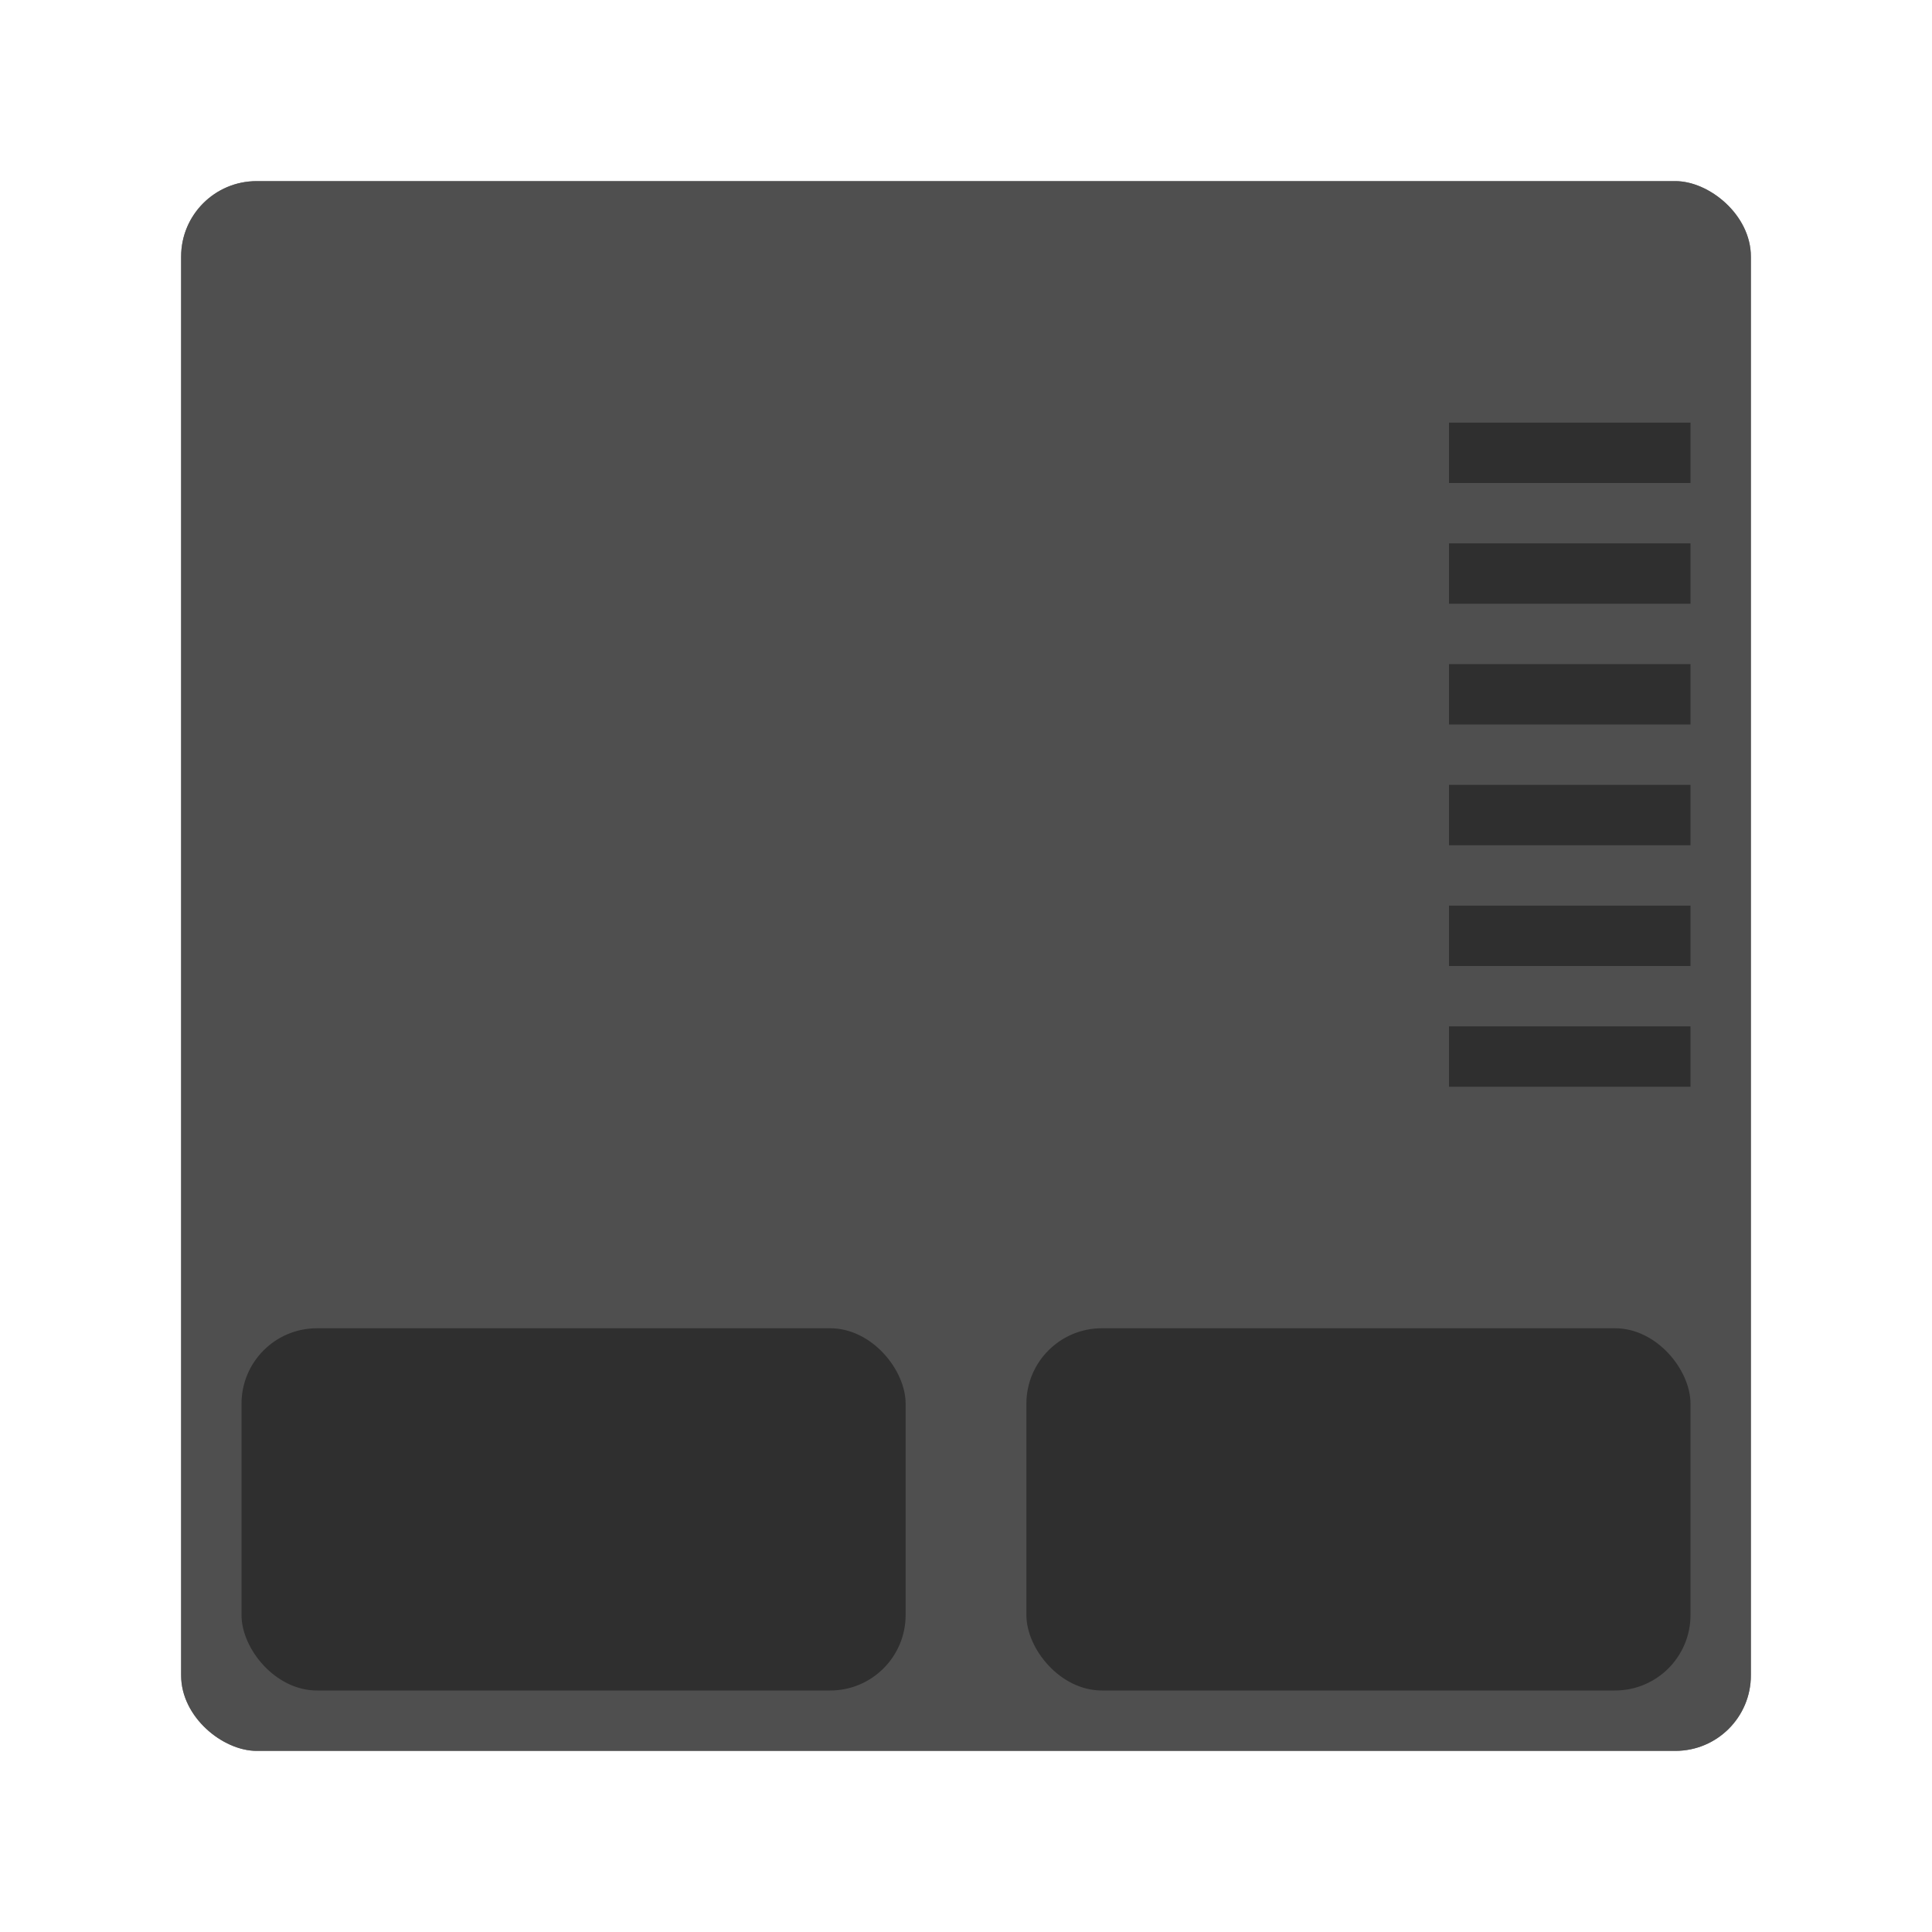 <svg width="64" height="64" version="1" xmlns="http://www.w3.org/2000/svg">
<defs>
<filter id="filter863" x="-.06" y="-.06" width="1.12" height="1.12" color-interpolation-filters="sRGB">
<feGaussianBlur stdDeviation="1.3"/>
</filter>
</defs>
<rect transform="matrix(0,-1,-1,0,0,0)" x="-58" y="-58" width="52" height="52" rx="2.5" ry="2.5" fill="#808080" filter="url(#filter863)"/>
<rect transform="matrix(0,-1,-1,0,0,0)" x="-58" y="-58" width="52" height="52" rx="2.5" ry="2.5" fill="#4f4f4f"/>
<g transform="matrix(2,0,0,2,2e-4,0)" opacity=".4">
<rect x="4" y="22" width="11" height="6" rx="1.25" ry="1.25"/>
<rect x="17" y="22" width="11" height="6" rx="1.25" ry="1.25"/>
<rect x="24" y="7" width="4" height="1"/>
<rect x="24" y="9" width="4" height="1"/>
<rect x="24" y="11" width="4" height="1"/>
<rect x="24" y="13" width="4" height="1"/>
<rect x="24" y="15" width="4" height="1"/>
<rect x="24" y="17" width="4" height="1"/>
</g>
</svg>
